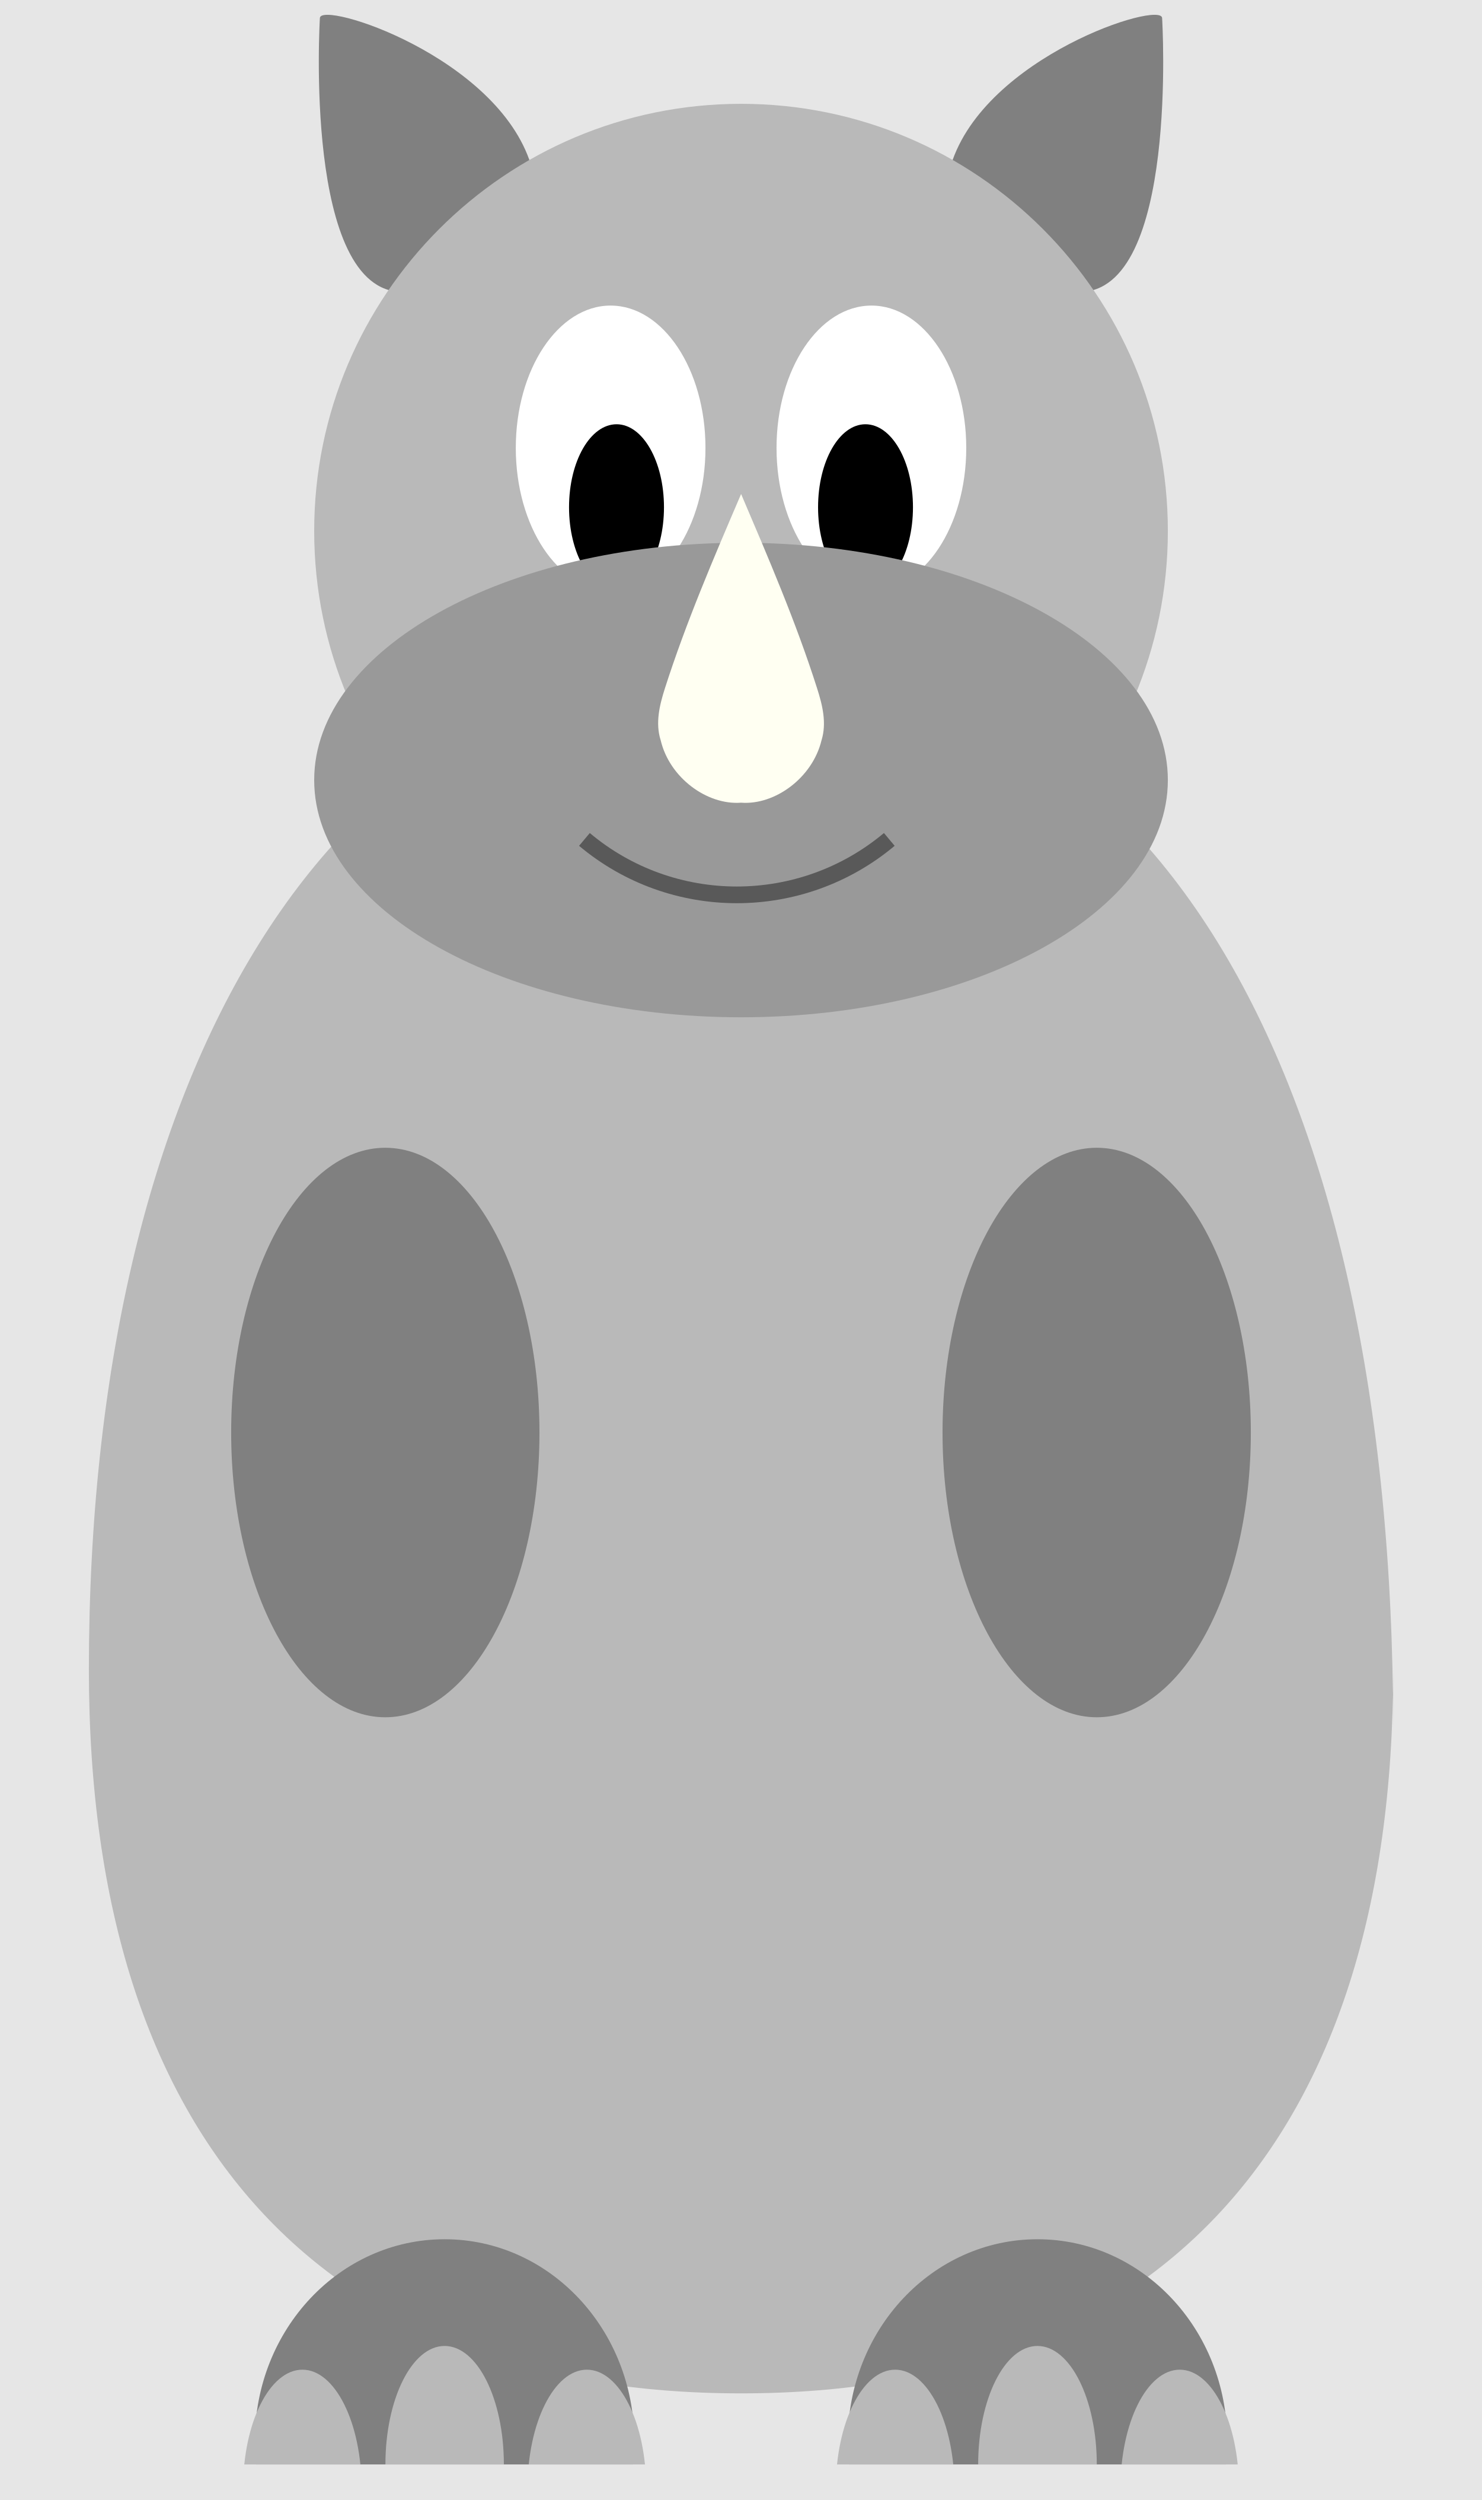 <?xml version='1.0' encoding='UTF-8'?>
<!-- This file was generated by dvisvgm 2.6.3 -->
<svg version='1.1' xmlns='http://www.w3.org/2000/svg' xmlns:xlink='http://www.w3.org/1999/xlink' viewBox='0 -59.743 35.433 59.743'>
<rect x="0" y="-59.743" width="35.433" height="59.743" fill="#333333" stroke="none"/>
<defs>
<clipPath id='clip1'>
<path d='M3.543 8.504V0.852H31.891V8.504ZM31.891 0.852'/>
</clipPath>
</defs>
<g id='page1'>
<g transform='matrix(1 0 0 -1 0 0)'>
<path d='M0 0H35.566V59.965H0Z' fill='#e6e6e6'/>
<path d='M12.695 55.805C11.887 58.398 7.648 59.742 7.648 59.309C7.648 59.309 7.246 52.766 9.625 52.766C11.301 52.332 12.695 52.332 12.695 55.805Z' fill='#808080'/>
<path d='M22.738 55.805C23.547 58.398 27.785 59.742 27.785 59.309C27.785 59.309 28.188 52.766 25.809 52.766C24.133 52.332 22.738 52.332 22.738 55.805Z' fill='#808080'/>
<path d='M33.309 19.844C33.309 8.504 27.637 2.551 17.719 2.551C7.797 2.551 2.125 8.504 2.125 19.844C2.125 34.016 7.797 43.938 17.719 43.938C27.637 43.938 33.309 34.016 33.309 18.426Z' fill='#b9b9b9'/>
<path d='M26.223 32.316C24.188 32.316 22.535 29.27 22.535 25.512C22.535 21.754 24.188 18.707 26.223 18.707C28.258 18.707 29.906 21.754 29.906 25.512C29.906 29.27 28.258 32.316 26.223 32.316Z' fill='#808080'/>
<path d='M9.211 18.707C11.25 18.707 12.898 21.754 12.898 25.512C12.898 29.27 11.25 32.316 9.211 32.316C7.176 32.316 5.527 29.27 5.527 25.512C5.527 21.754 7.176 18.707 9.211 18.707Z' fill='#808080'/>
<path d='M27.922 47.055C27.922 52.691 23.352 57.262 17.719 57.262C12.082 57.262 7.512 52.691 7.512 47.055C7.512 41.418 12.082 36.852 17.719 36.852C23.352 36.852 27.922 41.418 27.922 47.055Z' fill='#b9b9b9'/>
<path d='M16.867 49.039C16.867 50.918 15.852 52.441 14.598 52.441C13.348 52.441 12.332 50.918 12.332 49.039S13.348 45.637 14.598 45.637C15.852 45.637 16.867 47.16 16.867 49.039Z' fill='#fff'/>
<path d='M23.102 49.039C23.102 50.918 22.086 52.441 20.836 52.441C19.582 52.441 18.566 50.918 18.566 49.039S19.582 45.637 20.836 45.637C22.086 45.637 23.102 47.16 23.102 49.039Z' fill='#fff'/>
<path d='M15.875 47.621C15.875 48.719 15.367 49.605 14.742 49.605C14.113 49.605 13.605 48.719 13.605 47.621C13.605 46.527 14.113 45.637 14.742 45.637C15.367 45.637 15.875 46.527 15.875 47.621Z'/>
<path d='M21.828 47.621C21.828 48.719 21.32 49.605 20.691 49.605C20.066 49.605 19.559 48.719 19.559 47.621C19.559 46.527 20.066 45.637 20.691 45.637C21.32 45.637 21.828 46.527 21.828 47.621Z'/>
<path d='M27.922 41.102C27.922 44.234 23.352 46.773 17.719 46.773C12.082 46.773 7.512 44.234 7.512 41.102C7.512 37.973 12.082 35.434 17.719 35.434C23.352 35.434 27.922 37.973 27.922 41.102Z' fill='#999'/>
<path d='M17.719 47.938C17.063 46.41 16.406 44.879 15.898 43.297C15.77 42.895 15.664 42.465 15.797 42.051C16.008 41.16 16.902 40.5 17.719 40.562C18.531 40.5 19.426 41.16 19.641 42.051C19.77 42.465 19.664 42.895 19.535 43.297C19.031 44.879 18.371 46.41 17.719 47.938Z' fill='#fffff2'/>
<path d='M21.262 39.684C19.152 37.918 16.078 37.918 13.973 39.684' stroke='#595959' fill='none' stroke-width='0.399' stroke-miterlimit='10'/>
<path d='M15.164 1.418C15.164 4.078 13.137 6.234 10.629 6.234C8.125 6.234 6.094 4.078 6.094 1.418C6.094 -1.246 8.125 -3.402 10.629 -3.402C13.137 -3.402 15.164 -1.246 15.164 1.418Z' fill='#808080' clip-path='url(#clip1)'/>
<path d='M29.34 1.418C29.34 4.078 27.309 6.234 24.805 6.234C22.297 6.234 20.27 4.078 20.27 1.418C20.27 -1.246 22.297 -3.402 24.805 -3.402C27.309 -3.402 29.34 -1.246 29.34 1.418Z' fill='#808080' clip-path='url(#clip1)'/>
<path d='M26.223 0.852C26.223 2.414 25.586 3.684 24.805 3.684C24.02 3.684 23.387 2.414 23.387 0.852C23.387 -0.715 24.02 -1.984 24.805 -1.984C25.586 -1.984 26.223 -0.715 26.223 0.852Z' fill='#b9b9b9' clip-path='url(#clip1)'/>
<path d='M22.82 0.281C22.82 1.848 22.184 3.117 21.402 3.117S19.984 1.848 19.984 0.281C19.984 -1.281 20.621 -2.551 21.402 -2.551S22.82 -1.281 22.82 0.281Z' fill='#b9b9b9' clip-path='url(#clip1)'/>
<path d='M29.621 0.281C29.621 1.848 28.988 3.117 28.207 3.117C27.422 3.117 26.789 1.848 26.789 0.281C26.789 -1.281 27.422 -2.551 28.207 -2.551C28.988 -2.551 29.621 -1.281 29.621 0.281Z' fill='#b9b9b9' clip-path='url(#clip1)'/>
<path d='M12.047 0.852C12.047 2.414 11.414 3.684 10.629 3.684C9.848 3.684 9.215 2.414 9.215 0.852C9.215 -0.715 9.848 -1.984 10.629 -1.984C11.414 -1.984 12.047 -0.715 12.047 0.852Z' fill='#b9b9b9' clip-path='url(#clip1)'/>
<path d='M15.449 0.281C15.449 1.848 14.816 3.117 14.031 3.117C13.25 3.117 12.613 1.848 12.613 0.281C12.613 -1.281 13.25 -2.551 14.031 -2.551C14.816 -2.551 15.449 -1.281 15.449 0.281Z' fill='#b9b9b9' clip-path='url(#clip1)'/>
<path d='M8.645 0.281C8.645 1.848 8.012 3.117 7.231 3.117C6.445 3.117 5.812 1.848 5.812 0.281C5.812 -1.281 6.445 -2.551 7.231 -2.551C8.012 -2.551 8.645 -1.281 8.645 0.281Z' fill='#b9b9b9' clip-path='url(#clip1)'/>
</g>
</g>
</svg>